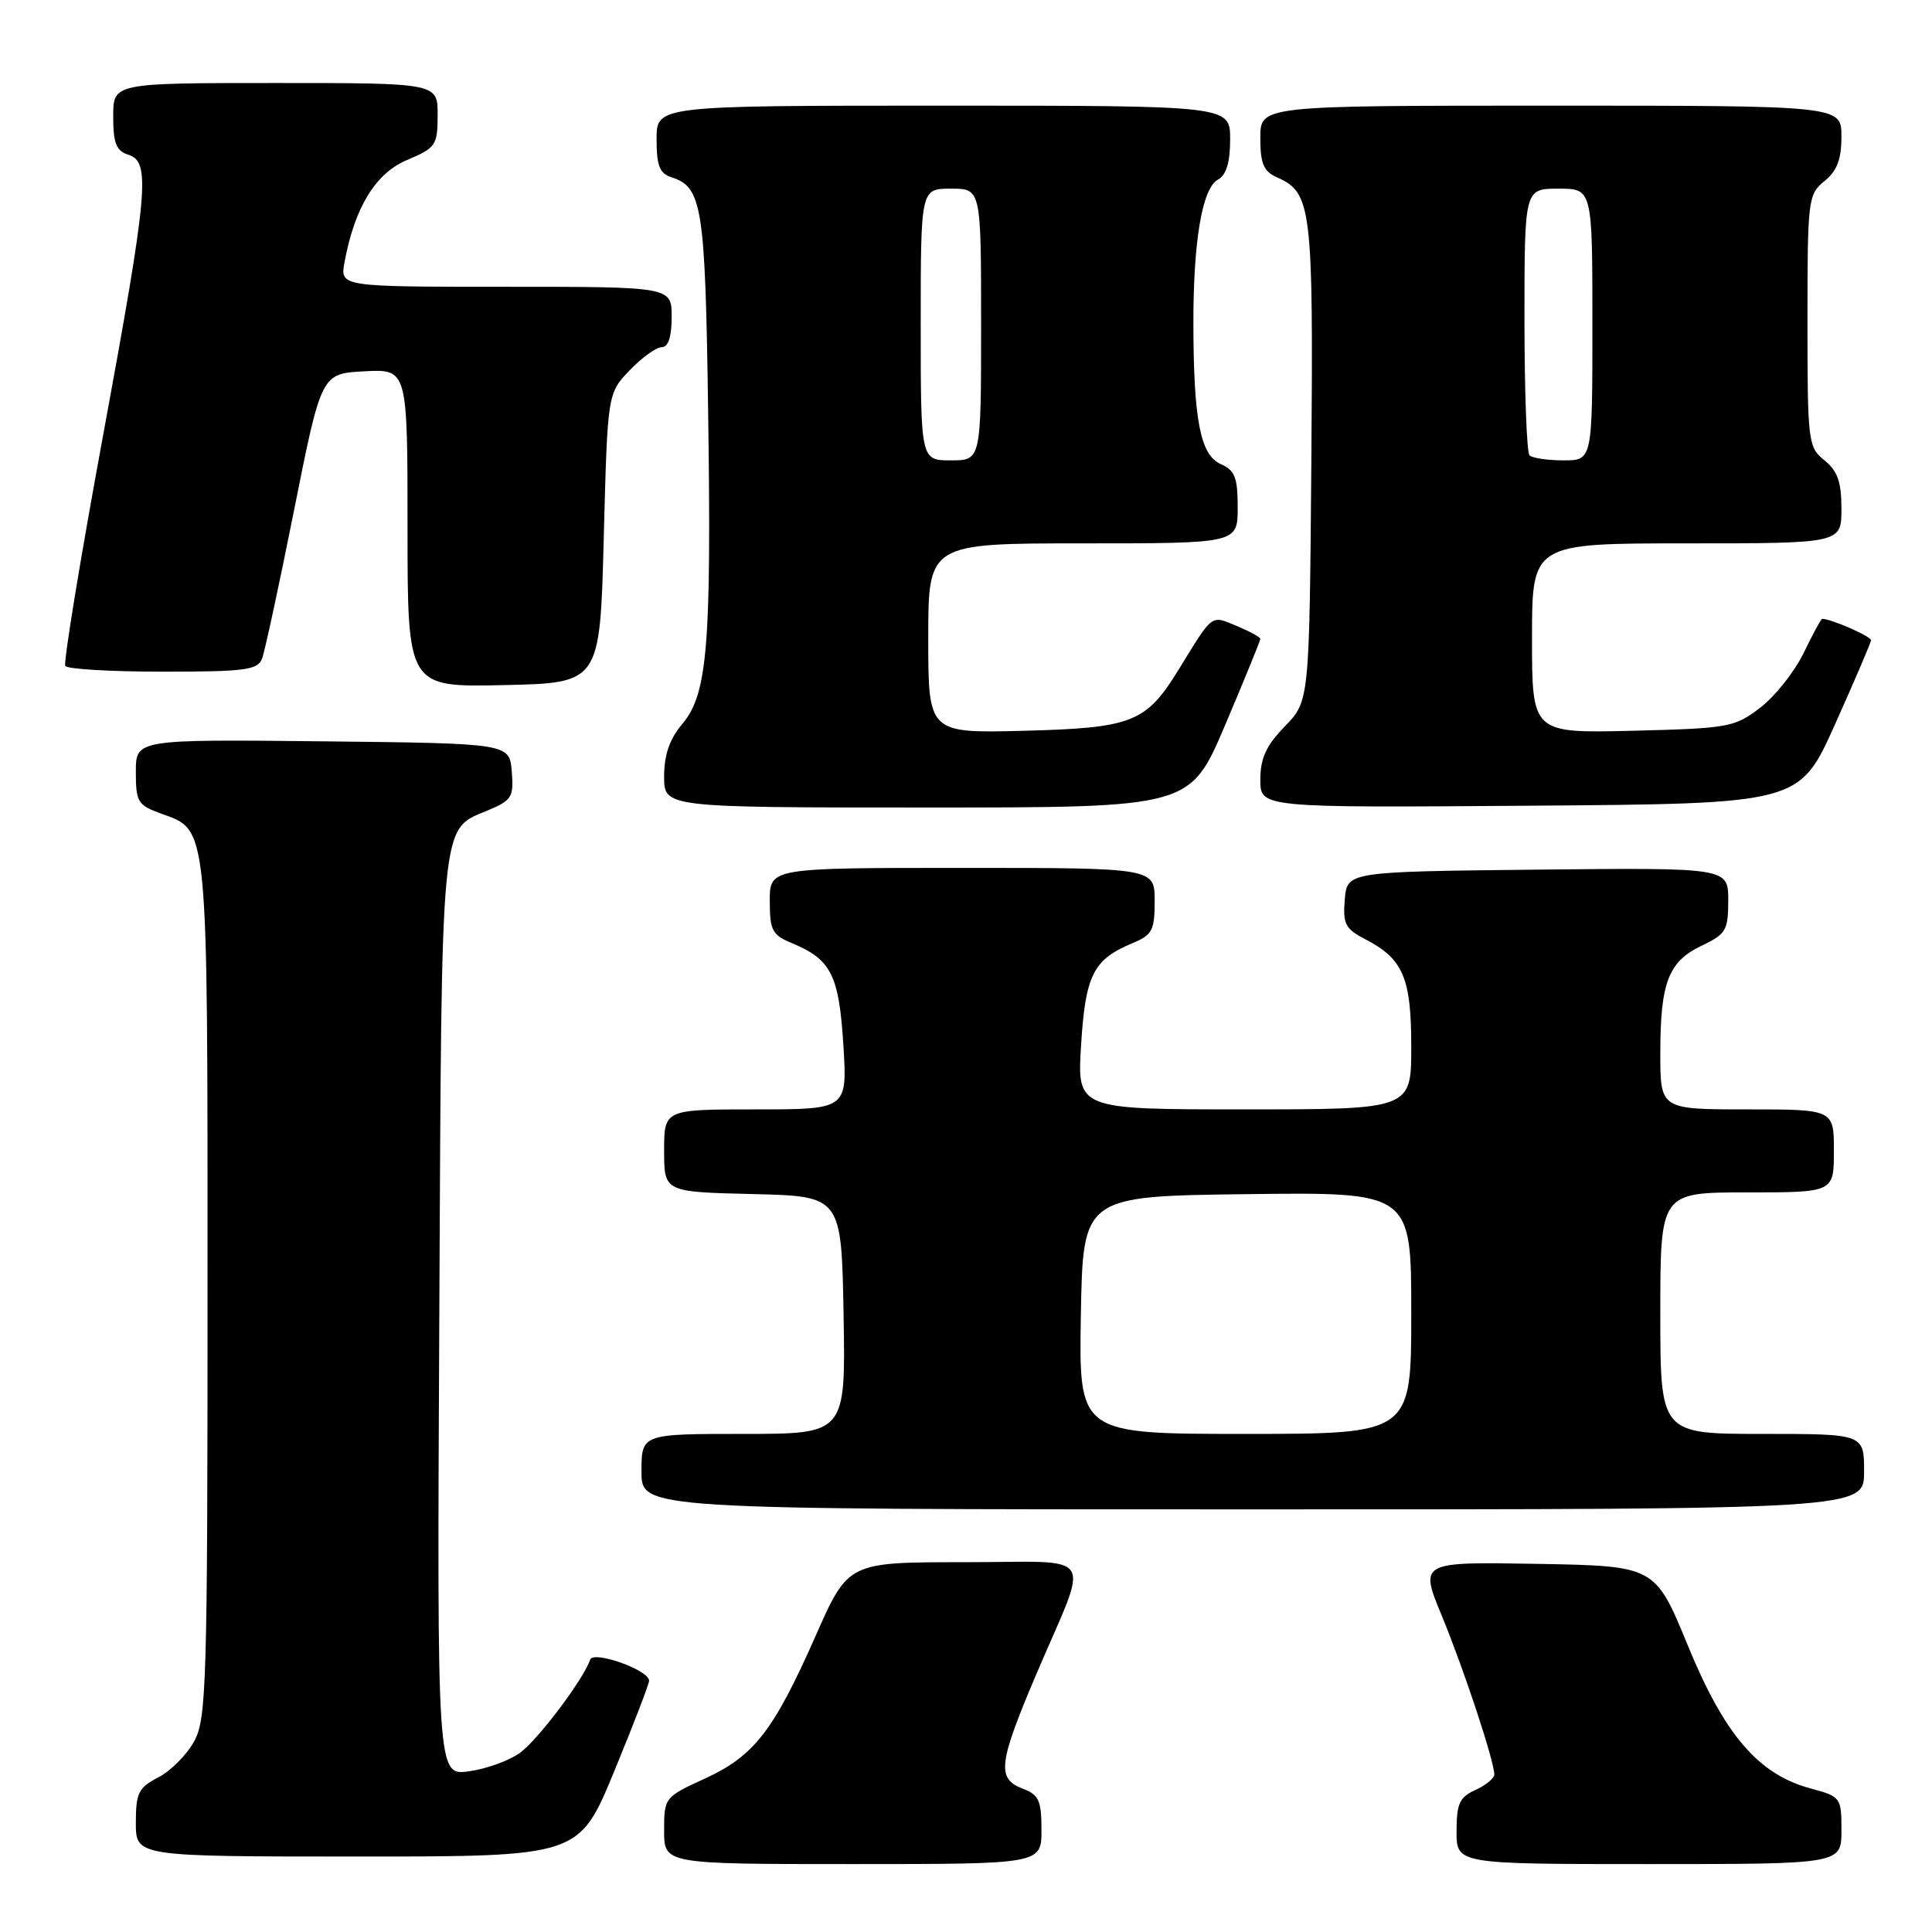 <?xml version="1.0" encoding="UTF-8" standalone="no"?>
<!DOCTYPE svg PUBLIC "-//W3C//DTD SVG 1.1//EN" "http://www.w3.org/Graphics/SVG/1.1/DTD/svg11.dtd" >
<svg xmlns="http://www.w3.org/2000/svg" xmlns:xlink="http://www.w3.org/1999/xlink" version="1.1" viewBox="0 0 256 256">
 <g >
 <path fill="currentColor"
d=" M 138.00 242.48 C 138.00 238.57 137.66 237.82 135.50 237.00 C 132.04 235.68 132.29 233.65 137.36 221.74 C 144.43 205.15 145.64 207.00 127.76 207.00 C 112.39 207.00 112.39 207.00 108.08 216.75 C 102.50 229.36 99.92 232.69 93.36 235.69 C 88.06 238.12 88.00 238.19 88.00 242.57 C 88.00 247.00 88.00 247.00 113.00 247.00 C 138.00 247.00 138.00 247.00 138.00 242.48 Z  M 244.00 242.54 C 244.00 238.16 243.92 238.06 239.89 236.97 C 232.99 235.11 228.51 229.89 223.63 218.00 C 219.31 207.50 219.31 207.50 203.70 207.22 C 188.09 206.95 188.09 206.95 191.06 214.13 C 194.00 221.26 198.00 233.37 198.00 235.13 C 198.00 235.63 196.88 236.56 195.50 237.18 C 193.39 238.14 193.00 239.00 193.00 242.66 C 193.00 247.00 193.00 247.00 218.50 247.00 C 244.00 247.00 244.00 247.00 244.00 242.54 Z  M 81.37 234.75 C 83.92 228.56 86.01 223.14 86.01 222.70 C 85.99 221.28 78.61 218.66 78.19 219.92 C 77.34 222.49 71.32 230.49 68.91 232.25 C 67.49 233.29 64.43 234.40 62.12 234.71 C 57.91 235.28 57.91 235.28 58.21 174.39 C 58.53 107.61 58.30 110.03 64.64 107.38 C 67.83 106.04 68.09 105.62 67.81 102.21 C 67.50 98.50 67.50 98.50 42.75 98.23 C 18.00 97.97 18.00 97.97 18.00 102.28 C 18.00 106.27 18.26 106.69 21.33 107.80 C 27.65 110.09 27.50 108.55 27.50 170.90 C 27.50 223.12 27.36 227.75 25.73 230.73 C 24.76 232.51 22.62 234.66 20.98 235.51 C 18.35 236.87 18.00 237.57 18.00 241.53 C 18.00 246.00 18.00 246.00 47.36 246.00 C 76.72 246.00 76.72 246.00 81.37 234.75 Z  M 247.00 195.00 C 247.00 190.00 247.00 190.00 233.50 190.00 C 220.00 190.00 220.00 190.00 220.00 174.00 C 220.00 158.00 220.00 158.00 231.50 158.00 C 243.00 158.00 243.00 158.00 243.00 152.50 C 243.00 147.00 243.00 147.00 231.50 147.00 C 220.00 147.00 220.00 147.00 220.00 139.57 C 220.00 130.19 221.07 127.41 225.48 125.31 C 228.71 123.77 229.00 123.27 229.00 119.30 C 229.00 114.97 229.00 114.97 203.75 115.23 C 178.50 115.50 178.50 115.50 178.19 119.19 C 177.92 122.43 178.26 123.08 180.88 124.44 C 185.93 127.05 187.00 129.55 187.00 138.72 C 187.00 147.00 187.00 147.00 164.86 147.00 C 142.72 147.00 142.72 147.00 143.25 138.45 C 143.83 129.18 144.87 127.13 150.07 124.97 C 152.68 123.89 153.00 123.28 153.00 119.38 C 153.00 115.00 153.00 115.00 127.50 115.00 C 102.00 115.00 102.00 115.00 102.00 119.38 C 102.00 123.28 102.32 123.89 104.93 124.97 C 110.13 127.13 111.17 129.18 111.75 138.45 C 112.28 147.00 112.28 147.00 100.14 147.00 C 88.00 147.00 88.00 147.00 88.00 152.47 C 88.00 157.94 88.00 157.94 99.75 158.22 C 111.50 158.50 111.50 158.50 111.78 174.25 C 112.05 190.00 112.05 190.00 98.53 190.00 C 85.00 190.00 85.00 190.00 85.00 195.00 C 85.00 200.00 85.00 200.00 166.00 200.00 C 247.00 200.00 247.00 200.00 247.00 195.00 Z  M 162.35 96.04 C 164.91 90.01 167.00 84.89 167.00 84.66 C 167.00 84.43 165.59 83.66 163.87 82.94 C 160.40 81.51 160.79 81.22 156.18 88.72 C 151.88 95.73 150.05 96.46 135.75 96.83 C 123.00 97.16 123.00 97.16 123.00 84.58 C 123.00 72.00 123.00 72.00 143.50 72.00 C 164.00 72.00 164.00 72.00 164.00 67.24 C 164.00 63.26 163.63 62.31 161.75 61.49 C 159.06 60.31 158.16 55.68 158.13 43.00 C 158.11 31.96 159.29 24.98 161.36 23.82 C 162.50 23.18 163.00 21.53 163.00 18.45 C 163.00 14.00 163.00 14.00 125.00 14.00 C 87.00 14.00 87.00 14.00 87.00 18.43 C 87.00 21.99 87.40 22.99 89.00 23.50 C 93.04 24.78 93.45 27.40 93.83 54.40 C 94.28 85.56 93.75 91.96 90.42 95.91 C 88.72 97.93 88.00 100.01 88.00 102.89 C 88.00 107.00 88.00 107.00 122.85 107.00 C 157.70 107.00 157.70 107.00 162.35 96.04 Z  M 243.14 96.00 C 245.73 90.22 247.88 85.21 247.92 84.85 C 247.98 84.34 242.66 82.00 241.44 82.00 C 241.30 82.00 240.19 84.04 238.99 86.53 C 237.78 89.02 235.19 92.28 233.23 93.78 C 229.82 96.38 229.06 96.51 216.33 96.83 C 203.00 97.15 203.00 97.15 203.00 84.58 C 203.00 72.00 203.00 72.00 223.50 72.00 C 244.00 72.00 244.00 72.00 244.00 67.41 C 244.00 63.86 243.49 62.41 241.75 61.00 C 239.58 59.24 239.50 58.59 239.50 42.50 C 239.50 26.41 239.58 25.76 241.75 24.00 C 243.42 22.65 244.00 21.12 244.00 18.09 C 244.00 14.00 244.00 14.00 205.50 14.00 C 167.00 14.00 167.00 14.00 167.00 18.26 C 167.00 21.71 167.43 22.71 169.23 23.51 C 173.80 25.53 174.03 27.45 173.76 61.20 C 173.50 92.89 173.50 92.89 170.25 96.24 C 167.77 98.80 167.00 100.47 167.00 103.31 C 167.00 107.03 167.00 107.03 202.72 106.76 C 238.43 106.50 238.43 106.50 243.14 96.00 Z  M 80.00 71.31 C 80.50 52.13 80.50 52.13 83.44 49.06 C 85.05 47.38 86.96 46.00 87.69 46.00 C 88.55 46.00 89.00 44.64 89.00 42.00 C 89.00 38.00 89.00 38.00 67.03 38.00 C 45.05 38.00 45.05 38.00 45.65 34.75 C 46.99 27.48 49.76 22.95 53.96 21.19 C 57.75 19.59 57.98 19.26 57.99 15.25 C 58.00 11.00 58.00 11.00 36.50 11.00 C 15.00 11.00 15.00 11.00 15.00 15.43 C 15.00 18.99 15.40 19.99 17.00 20.50 C 19.99 21.45 19.66 25.11 13.59 58.08 C 10.61 74.25 8.39 87.82 8.65 88.24 C 8.91 88.66 14.73 89.00 21.59 89.00 C 32.47 89.00 34.15 88.78 34.72 87.28 C 35.09 86.33 37.00 77.45 38.98 67.53 C 42.58 49.50 42.58 49.50 48.29 49.20 C 54.00 48.90 54.00 48.90 54.00 69.98 C 54.00 91.06 54.00 91.06 66.75 90.78 C 79.50 90.50 79.50 90.50 80.00 71.31 Z  M 143.22 174.25 C 143.50 158.50 143.50 158.50 165.25 158.23 C 187.00 157.96 187.00 157.96 187.00 173.98 C 187.00 190.00 187.00 190.00 164.97 190.00 C 142.95 190.00 142.95 190.00 143.22 174.25 Z  M 122.00 43.00 C 122.00 25.00 122.00 25.00 126.00 25.00 C 130.00 25.00 130.00 25.00 130.00 43.00 C 130.00 61.00 130.00 61.00 126.00 61.00 C 122.00 61.00 122.00 61.00 122.00 43.00 Z  M 202.67 60.33 C 202.30 59.97 202.00 51.87 202.00 42.33 C 202.00 25.00 202.00 25.00 206.50 25.00 C 211.00 25.00 211.00 25.00 211.00 43.00 C 211.00 61.00 211.00 61.00 207.17 61.00 C 205.06 61.00 203.03 60.70 202.67 60.33 Z "/>
</g>
</svg>